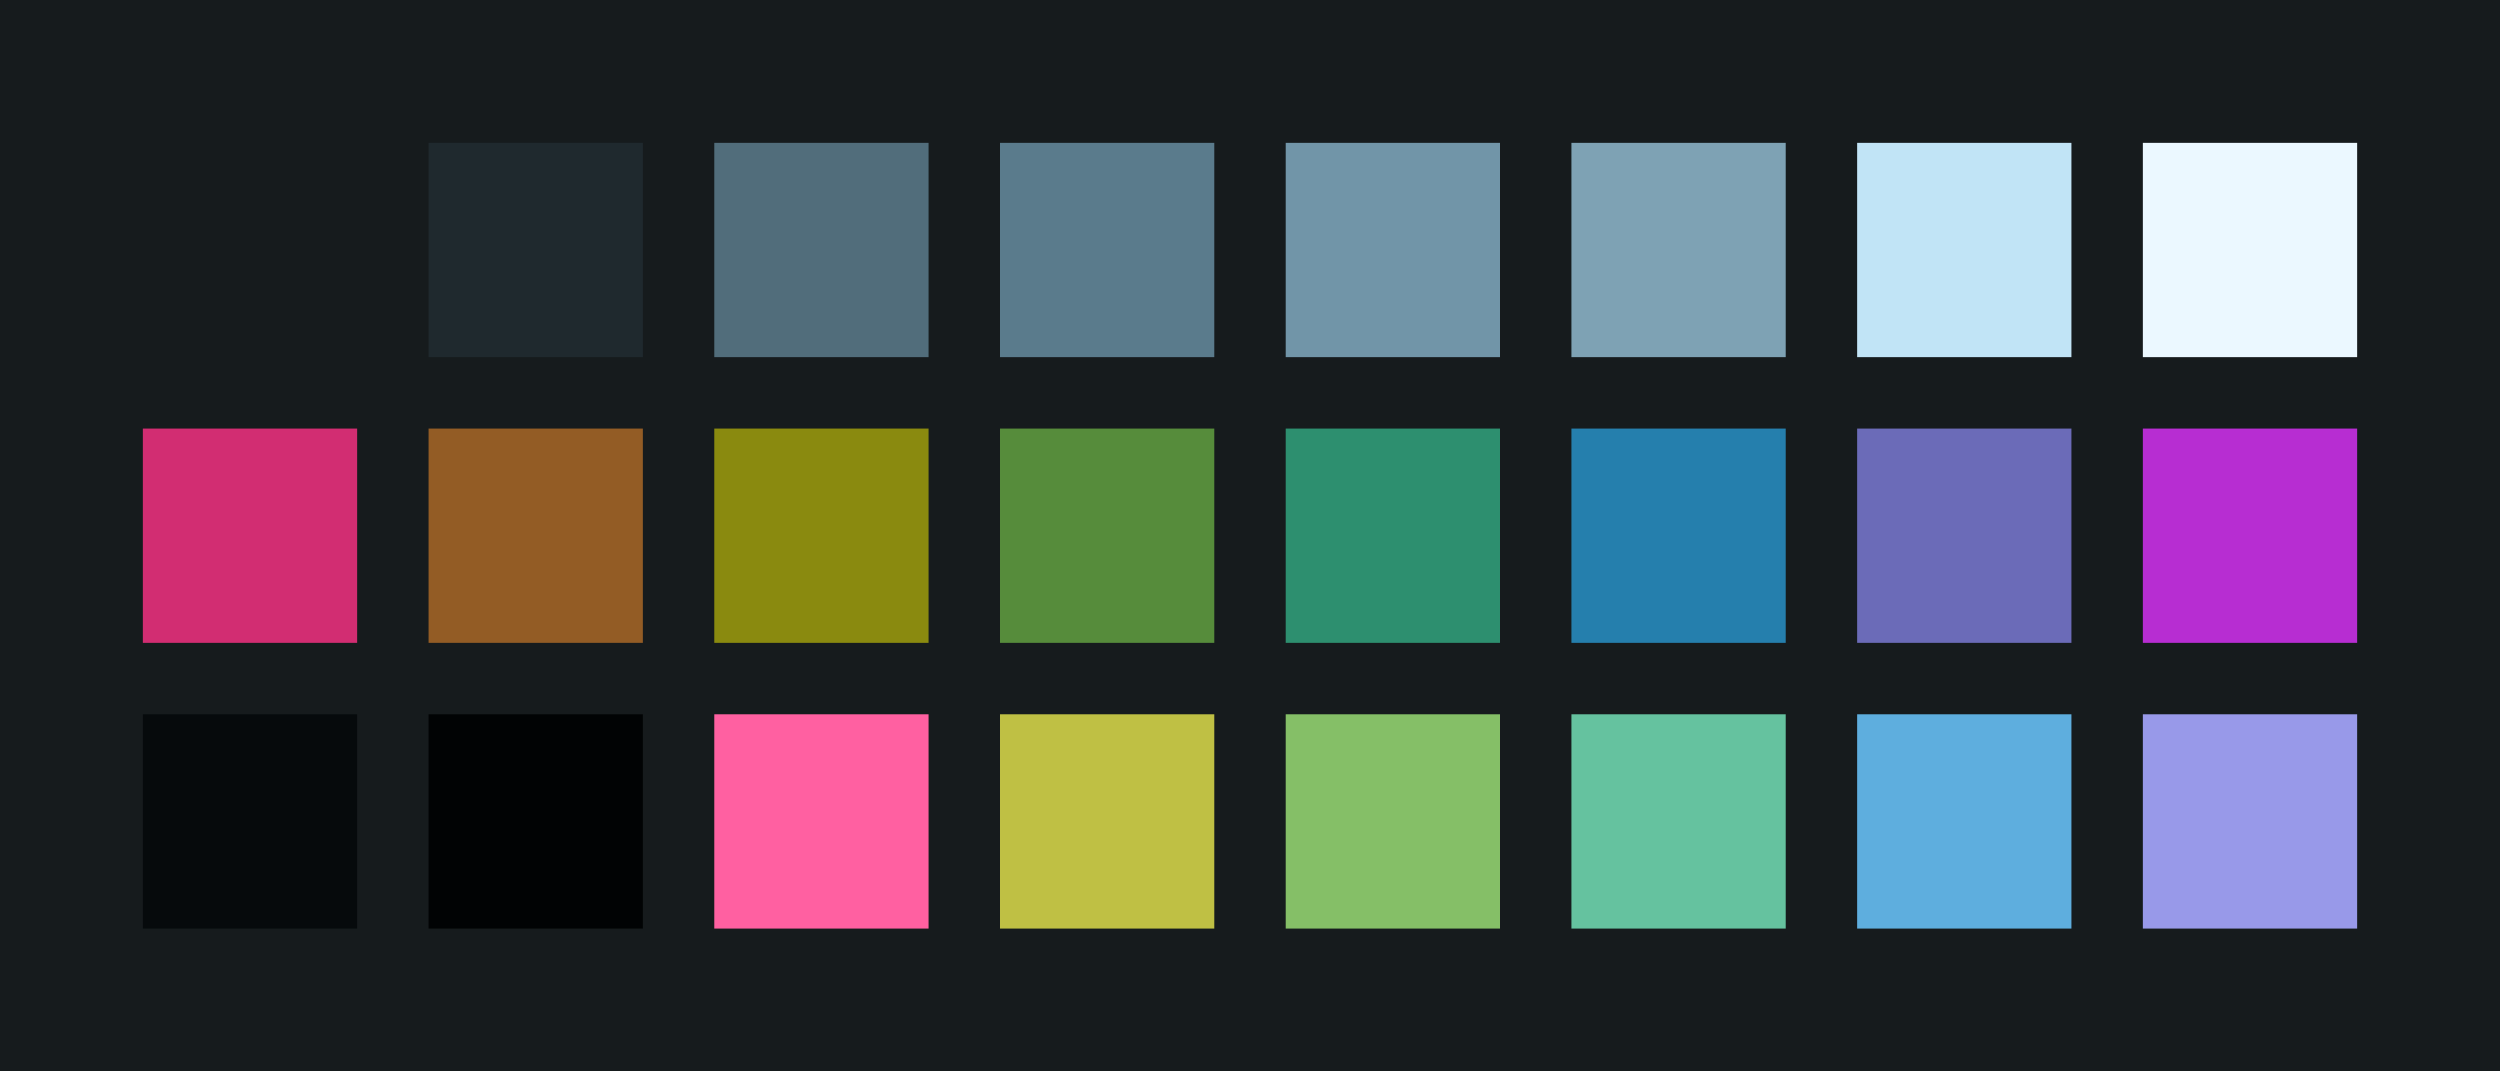 <?xml version="1.0" encoding="UTF-8" ?>
<svg width="525" height="225" xmlns="http://www.w3.org/2000/svg">
<rect x="0" y="0" width="525" height="225" style="fill:#161b1d" />
<rect x="30" y="30" width="45" height="45" style="fill:#161b1d" />
<rect x="90" y="30" width="45" height="45" style="fill:#1f292e" />
<rect x="150" y="30" width="45" height="45" style="fill:#516d7b" />
<rect x="210" y="30" width="45" height="45" style="fill:#5a7b8c" />
<rect x="270" y="30" width="45" height="45" style="fill:#7195a8" />
<rect x="330" y="30" width="45" height="45" style="fill:#7ea2b4" />
<rect x="390" y="30" width="45" height="45" style="fill:#c1e4f6" />
<rect x="450" y="30" width="45" height="45" style="fill:#ebf8ff" />
<rect x="30" y="90" width="45" height="45" style="fill:#d22d72" />
<rect x="90" y="90" width="45" height="45" style="fill:#935c25" />
<rect x="150" y="90" width="45" height="45" style="fill:#8a8a0f" />
<rect x="210" y="90" width="45" height="45" style="fill:#568c3b" />
<rect x="270" y="90" width="45" height="45" style="fill:#2d8f6f" />
<rect x="330" y="90" width="45" height="45" style="fill:#257fad" />
<rect x="390" y="90" width="45" height="45" style="fill:#6b6bb8" />
<rect x="450" y="90" width="45" height="45" style="fill:#b72dd2" />
<rect x="30" y="150" width="45" height="45" style="fill:#060a0c" />
<rect x="90" y="150" width="45" height="45" style="fill:#010304" />
<rect x="150" y="150" width="45" height="45" style="fill:#ff60a1" />
<rect x="210" y="150" width="45" height="45" style="fill:#bfc044" />
<rect x="270" y="150" width="45" height="45" style="fill:#85bf67" />
<rect x="330" y="150" width="45" height="45" style="fill:#65c29f" />
<rect x="390" y="150" width="45" height="45" style="fill:#5eaede" />
<rect x="450" y="150" width="45" height="45" style="fill:#9899e9" />
</svg>